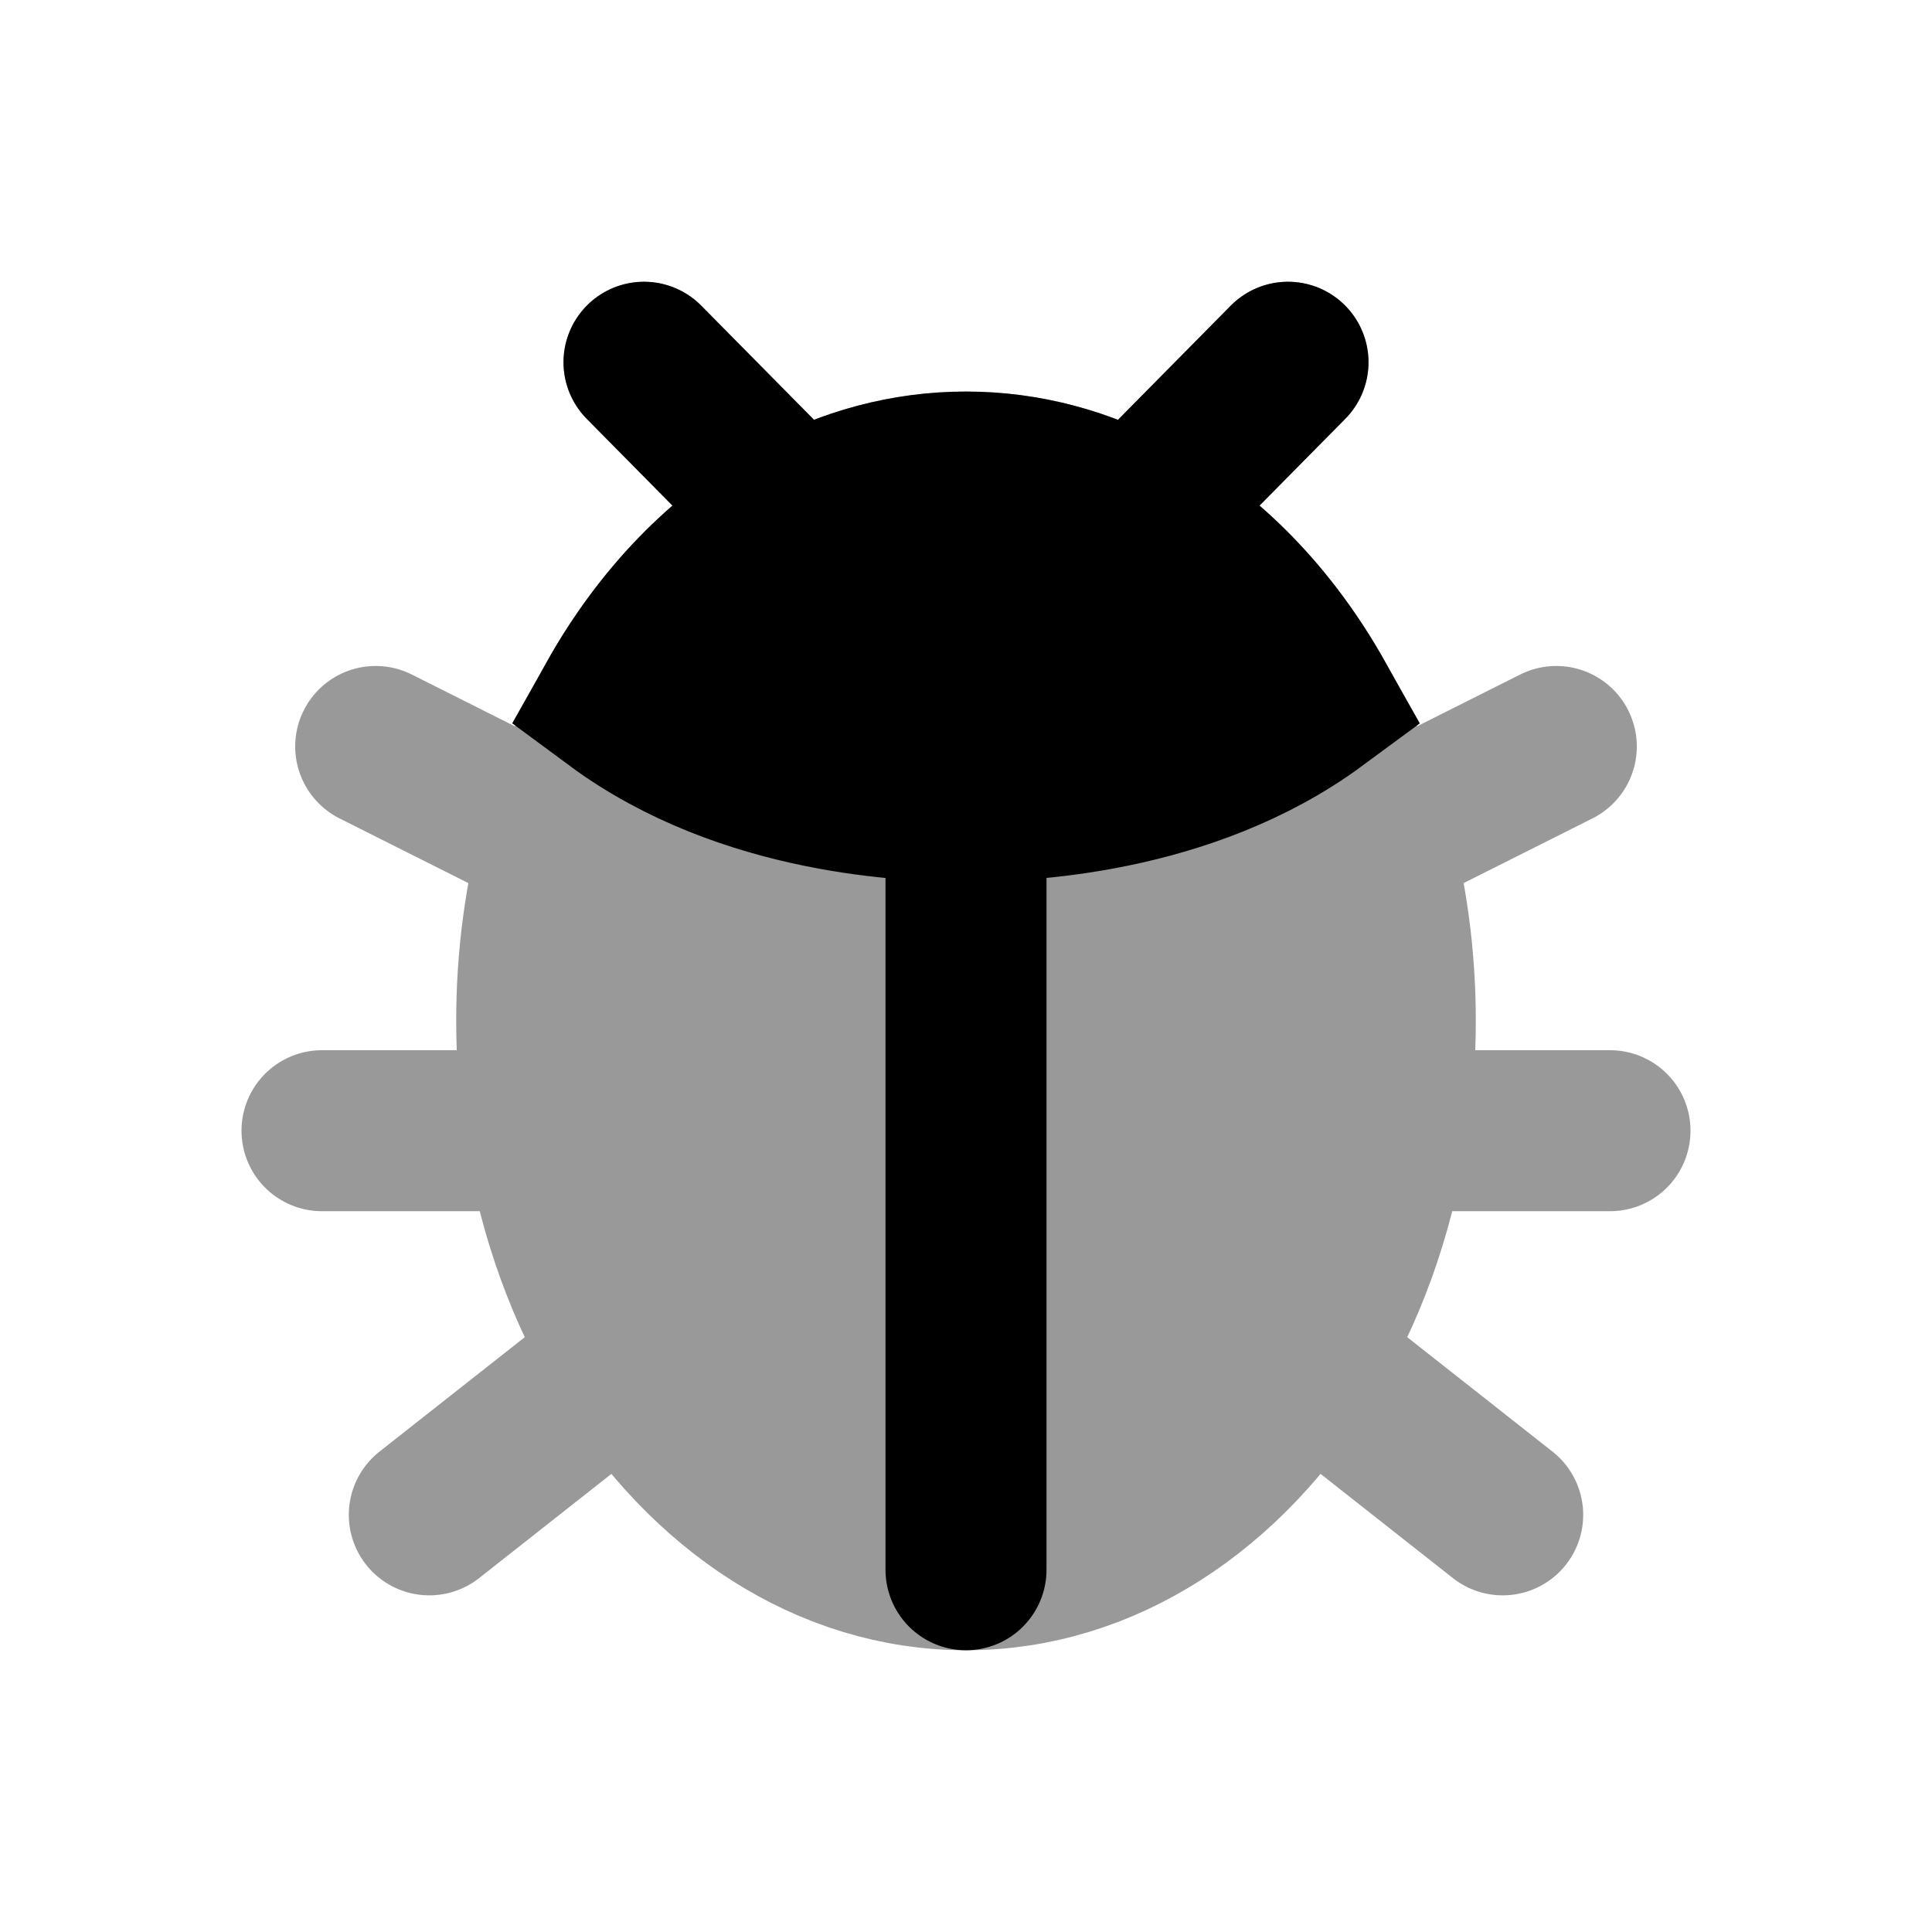 <svg viewBox="0 0 24 24" fill="none" xmlns="http://www.w3.org/2000/svg">
    <g opacity="0.4">
        <path d="M17.333 12.682C17.333 13.149 17.297 13.605 17.227 14.046C17.059 15.098 16.703 16.063 16.204 16.878C15.227 18.474 13.707 19.5 12 19.5C10.293 19.5 8.772 18.474 7.796 16.878C7.297 16.063 6.941 15.098 6.773 14.046C6.703 13.605 6.667 13.149 6.667 12.682C6.667 11.892 6.772 11.133 6.965 10.427C7.135 9.808 7.373 9.229 7.667 8.706C8.229 7.706 8.998 6.909 9.893 6.416C10.54 6.061 11.252 5.864 12 5.864C12.748 5.864 13.46 6.061 14.107 6.416C15.002 6.909 15.771 7.706 16.333 8.706C16.628 9.229 16.865 9.808 17.035 10.427C17.228 11.133 17.333 11.892 17.333 12.682Z" fill="currentColor"/>
        <path d="M12 19.5V9.955M12 19.5C13.707 19.5 15.227 18.474 16.204 16.878M12 19.5C10.293 19.5 8.772 18.474 7.796 16.878M12 9.955C11.333 9.955 9.267 9.889 7.667 8.706M12 9.955C12.667 9.955 14.733 9.886 16.333 8.706M7.667 8.706C7.373 9.229 7.135 9.808 6.965 10.427M7.667 8.706C8.229 7.706 8.998 6.909 9.893 6.416M16.333 8.706C16.628 9.229 16.865 9.808 17.035 10.427M16.333 8.706C15.771 7.706 15.002 6.909 14.107 6.416M16.204 16.878L18.667 18.818M16.204 16.878C16.703 16.063 17.059 15.098 17.227 14.046M17.227 14.046C17.297 13.605 17.333 13.149 17.333 12.682C17.333 11.892 17.228 11.133 17.035 10.427M17.227 14.046H20M17.035 10.427L19.333 9.273M6.965 10.427C6.772 11.133 6.667 11.892 6.667 12.682C6.667 13.149 6.703 13.605 6.773 14.046M6.965 10.427L4.667 9.273M8 4.5L9.893 6.416M9.893 6.416C10.54 6.061 11.252 5.864 12 5.864C12.748 5.864 13.46 6.061 14.107 6.416M16 4.5L14.107 6.416M4 14.046C4.924 14.046 6.773 14.046 6.773 14.046M6.773 14.046C6.941 15.098 7.297 16.063 7.796 16.878M5.333 18.818L7.796 16.878" stroke="currentColor" stroke-width="2" stroke-linecap="round"/>
    </g>
    <path d="M12 9.955C11.333 9.955 9.267 9.889 7.667 8.706C8.229 7.706 8.998 6.909 9.893 6.416C10.539 6.061 11.252 5.864 12 5.864C12.748 5.864 13.46 6.061 14.107 6.416C15.002 6.909 15.771 7.706 16.333 8.706C14.733 9.886 12.666 9.955 12 9.955Z" fill="currentColor"/>
    <path d="M12 19.5V9.955M12 9.955C11.333 9.955 9.267 9.889 7.667 8.706C8.229 7.706 8.998 6.909 9.893 6.416M12 9.955C12.666 9.955 14.733 9.886 16.333 8.706C15.771 7.706 15.002 6.909 14.107 6.416M8 4.5L9.893 6.416M9.893 6.416C10.539 6.061 11.252 5.864 12 5.864C12.748 5.864 13.46 6.061 14.107 6.416M16 4.5L14.107 6.416" stroke="currentColor" stroke-width="2" stroke-linecap="round"/>
</svg>
